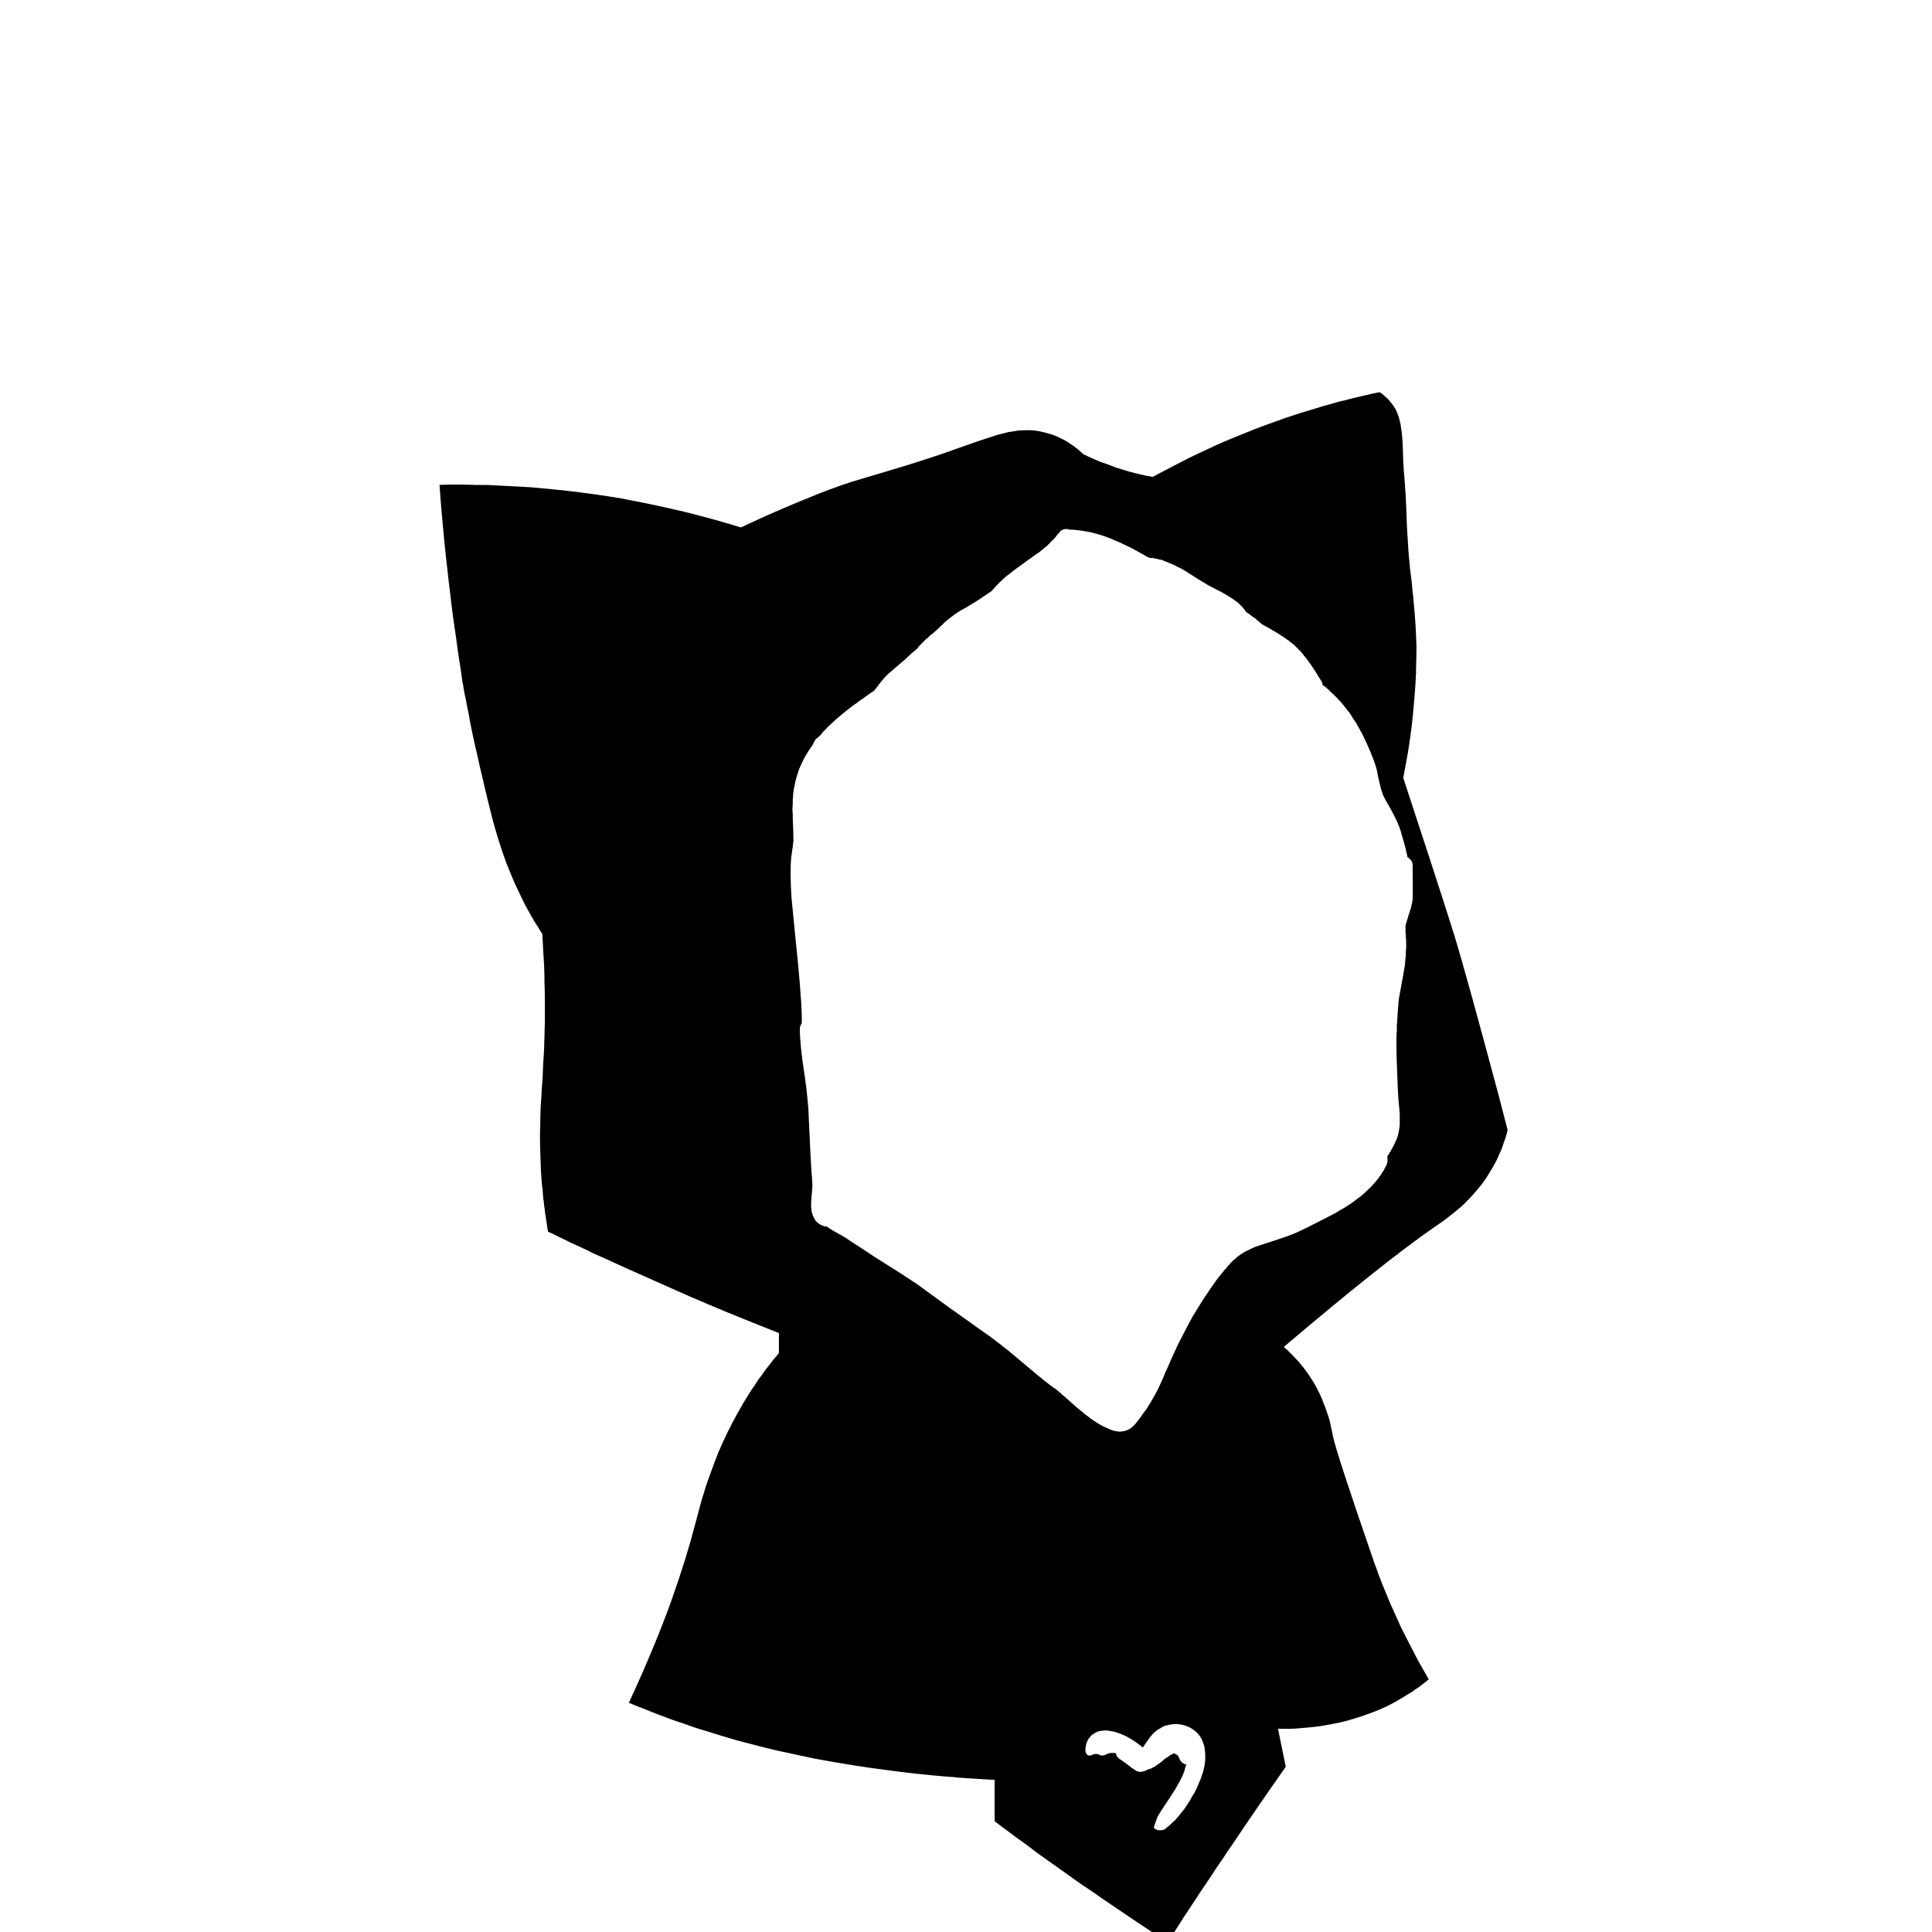 <?xml version="1.0" encoding="UTF-8" standalone="no"?>
<svg xmlns:xlink="http://www.w3.org/1999/xlink" height="300.0px" width="300.0px" xmlns="http://www.w3.org/2000/svg">
  <g transform="matrix(1.0, 0.0, 0.0, 1.0, 150.0, 150.0)">
    <path d="M-20.25 37.85 Q-20.25 37.9 -20.25 37.9 -20.25 37.85 -20.25 37.85 -20.25 37.8 -20.3 37.8 -20.3 37.8 -20.3 37.8 -20.25 37.85 -20.25 37.85 L-20.25 37.85" fill="#000000" fill-rule="evenodd" stroke="none"/>
    <path d="M82.75 20.25 Q77.75 1.55 75.85 -4.7 75.05 -7.3 71.7 -17.6 69.85 -23.25 67.9 -29.2 68.3 -31.3 68.65 -33.3 68.95 -35.25 69.2 -37.15 69.4 -38.95 69.55 -40.7 69.7 -42.35 69.8 -43.95 69.9 -45.45 69.9 -46.95 69.95 -48.3 69.95 -49.65 69.9 -50.9 69.85 -52.1 69.8 -53.25 69.7 -54.35 69.65 -55.15 69.55 -56.05 69.5 -56.8 69.4 -57.8 69.4 -57.45 69.2 -59.7 69.05 -60.85 68.95 -61.7 68.85 -62.8 68.75 -63.85 68.65 -65.0 68.6 -66.15 68.5 -67.45 68.45 -68.7 68.4 -70.1 68.35 -71.5 68.3 -72.7 68.15 -74.85 67.95 -77.2 67.9 -78.25 67.9 -78.75 67.85 -79.8 67.8 -80.7 67.8 -81.2 67.75 -81.9 67.7 -82.45 67.65 -83.1 67.55 -83.6 67.5 -84.15 67.35 -84.65 67.25 -85.15 67.05 -85.65 66.9 -86.1 66.65 -86.55 66.4 -87.0 66.05 -87.4 65.95 -87.55 65.8 -87.7 65.7 -87.85 65.55 -88.0 65.45 -88.1 65.3 -88.25 65.2 -88.35 65.05 -88.45 64.95 -88.55 64.85 -88.65 64.7 -88.75 64.6 -88.85 64.5 -88.9 64.4 -89.0 64.3 -89.05 64.2 -89.1 63.15 -88.9 62.15 -88.65 61.05 -88.4 60.0 -88.15 58.9 -87.85 57.8 -87.6 56.65 -87.25 55.5 -86.95 54.35 -86.6 53.2 -86.25 52.0 -85.9 50.8 -85.5 49.55 -85.1 48.35 -84.65 47.1 -84.2 45.85 -83.75 44.65 -83.3 43.45 -82.8 42.3 -82.35 41.1 -81.85 40.0 -81.4 38.9 -80.9 37.8 -80.4 36.75 -79.9 35.7 -79.4 34.65 -78.9 33.65 -78.4 32.7 -77.9 31.75 -77.4 30.8 -76.9 29.9 -76.45 29.0 -75.95 28.7 -76.0 28.45 -76.05 28.15 -76.1 27.85 -76.15 27.55 -76.25 27.25 -76.3 26.95 -76.35 26.65 -76.45 26.3 -76.5 26.0 -76.6 25.7 -76.7 25.4 -76.75 25.05 -76.85 24.75 -76.95 24.4 -77.05 24.1 -77.15 23.7 -77.3 23.25 -77.4 22.85 -77.55 22.5 -77.7 22.1 -77.85 21.7 -78.0 21.35 -78.1 20.95 -78.25 20.6 -78.4 20.25 -78.55 19.9 -78.7 19.55 -78.85 19.25 -79.0 18.9 -79.15 18.6 -79.3 18.25 -79.45 18.05 -79.65 17.8 -79.85 17.55 -80.1 17.3 -80.3 17.0 -80.5 16.7 -80.75 16.4 -80.95 16.1 -81.15 15.75 -81.4 15.4 -81.6 15.0 -81.8 14.6 -82.0 14.2 -82.2 13.8 -82.35 13.35 -82.55 12.9 -82.65 12.1 -82.9 11.3 -83.05 10.55 -83.2 9.75 -83.2 9.0 -83.2 8.15 -83.15 7.4 -83.05 6.55 -82.9 5.75 -82.7 4.8 -82.45 4.0 -82.2 2.95 -81.85 2.15 -81.6 0.9 -81.15 -42.45 -65.95 -1.35 -80.35 -6.95 -78.4 -11.5 -77.05 -17.5 -75.25 -17.7 -75.2 -21.0 -74.15 -25.55 -72.25 -26.3 -71.95 -27.0 -71.65 -27.7 -71.35 -28.4 -71.05 -29.05 -70.75 -29.7 -70.5 -30.3 -70.2 -30.95 -69.95 -31.5 -69.7 -32.05 -69.45 -32.6 -69.2 -33.1 -68.95 -33.6 -68.75 -34.1 -68.5 -34.5 -68.3 -34.95 -68.1 -36.65 -68.6 -38.3 -69.1 -40.1 -69.6 -41.85 -70.05 -43.7 -70.55 -45.55 -70.95 -47.5 -71.4 -49.45 -71.8 -51.45 -72.2 -53.5 -72.6 -55.6 -72.95 -57.7 -73.25 -59.9 -73.55 -62.05 -73.8 -64.35 -74.05 -66.6 -74.25 -67.6 -74.35 -68.6 -74.4 -69.6 -74.45 -70.55 -74.5 -71.55 -74.55 -72.5 -74.6 -73.45 -74.65 -74.45 -74.7 -75.35 -74.7 -76.3 -74.7 -77.25 -74.75 -78.15 -74.75 -79.05 -74.75 -79.95 -74.75 -80.85 -74.75 -81.75 -74.7 -81.6 -72.45 -81.4 -70.2 -81.2 -68.05 -81.0 -65.9 -80.8 -63.8 -80.55 -61.75 -80.35 -59.8 -80.1 -57.9 -79.9 -56.05 -79.65 -54.2 -79.4 -52.45 -79.15 -50.75 -78.95 -49.15 -78.7 -47.55 -78.45 -46.05 -78.25 -44.55 -78.25 -44.55 -78.2 -44.15 -78.05 -43.55 -78.0 -43.05 -77.85 -42.2 -77.65 -41.3 -77.45 -40.15 -77.2 -39.0 -76.95 -37.55 -76.65 -36.15 -76.3 -34.45 -75.9 -32.8 -75.5 -30.95 -75.05 -29.1 -74.6 -27.1 -74.1 -25.1 -73.85 -24.1 -73.65 -23.3 -73.4 -22.3 -73.15 -21.45 -72.85 -20.5 -72.6 -19.6 -72.3 -18.65 -72.0 -17.75 -71.65 -16.75 -71.3 -15.8 -70.9 -14.85 -70.5 -13.85 -70.1 -12.85 -69.6 -11.85 -69.1 -10.8 -68.6 -9.75 -68.4 -9.4 -68.2 -9.0 -68.0 -8.65 -67.8 -8.3 -67.65 -8.0 -67.45 -7.65 -67.25 -7.35 -67.1 -7.05 -66.9 -6.75 -66.75 -6.5 -66.55 -6.2 -66.4 -5.95 -66.25 -5.7 -66.1 -5.45 -65.95 -5.25 -65.8 -5.0 -65.7 -3.65 -65.65 -2.3 -65.55 -1.0 -65.5 0.25 -65.45 1.5 -65.45 2.7 -65.4 3.85 -65.4 4.95 -65.4 6.05 -65.4 7.1 -65.4 8.1 -65.4 9.1 -65.45 10.0 -65.45 10.95 -65.5 11.75 -65.5 12.6 -65.55 13.8 -65.65 15.1 -65.7 16.05 -65.75 17.5 -65.9 19.3 -65.9 19.75 -66.0 21.0 -66.05 22.0 -66.1 23.15 -66.1 24.25 -66.15 25.45 -66.15 26.6 -66.15 27.85 -66.1 29.15 -66.05 30.5 -66.0 31.9 -65.95 32.6 -65.9 33.35 -65.85 34.05 -65.75 34.7 -65.7 35.35 -65.65 36.0 -65.55 36.65 -65.5 37.25 -65.4 37.8 -65.35 38.4 -65.25 38.9 -65.2 39.4 -65.1 39.9 -65.05 40.4 -65.0 40.8 -64.9 41.25 -64.0 41.65 -63.15 42.1 -62.25 42.5 -61.4 42.95 -60.5 43.35 -59.65 43.75 -58.75 44.15 -57.9 44.6 -57.0 45.0 -56.1 45.4 -55.25 45.8 -54.35 46.2 -53.45 46.6 -52.6 47.0 -51.7 47.4 -50.8 47.8 -49.45 48.4 -48.1 49.0 -46.75 49.6 -45.4 50.2 -44.05 50.8 -42.7 51.4 -41.35 51.95 -40.0 52.55 -38.65 53.1 -37.25 53.7 -35.9 54.25 -34.55 54.8 -33.2 55.35 -31.8 55.9 -30.45 56.45 -29.05 57.0 -29.05 58.05 -29.05 60.1 -29.25 60.35 -29.5 60.65 -29.75 60.95 -30.0 61.25 -30.25 61.55 -30.5 61.9 -30.8 62.3 -31.1 62.65 -31.4 63.05 -31.65 63.45 -32.0 63.9 -32.3 64.3 -32.6 64.75 -32.9 65.25 -33.25 65.7 -33.55 66.2 -34.55 67.75 -35.45 69.4 -36.3 70.9 -37.05 72.45 -37.75 73.9 -38.4 75.4 -38.95 76.75 -39.45 78.15 -39.9 79.4 -40.35 80.65 -40.7 81.75 -41.05 82.95 -41.3 83.85 -41.6 84.95 -41.2 83.55 -42.05 86.65 -42.4 87.95 -42.75 89.25 -43.15 90.65 -43.6 92.1 -44.1 93.65 -44.6 95.2 -45.15 96.85 -45.75 98.55 -46.4 100.35 -47.1 102.15 -47.85 104.1 -48.65 106.0 -49.5 108.05 -50.4 110.1 -51.35 112.25 -52.35 114.4 -51.45 114.8 -50.5 115.15 -49.65 115.5 -48.75 115.85 -47.9 116.2 -47.05 116.5 -46.3 116.8 -45.45 117.1 -44.7 117.35 -43.95 117.6 -43.25 117.85 -42.55 118.1 -41.9 118.3 -41.2 118.55 -40.6 118.7 -40.0 118.9 -37.8 119.6 -35.55 120.25 -33.45 120.8 -31.3 121.35 -29.35 121.85 -27.35 122.25 -25.5 122.65 -23.65 123.05 -22.0 123.35 -20.3 123.65 -18.8 123.9 -17.25 124.15 -16.0 124.35 -14.6 124.55 -13.75 124.65 -12.3 124.85 -9.1 125.3 -5.45 125.65 -3.45 125.85 -1.9 125.95 -1.45 126.0 -1.0 126.05 -0.55 126.05 -0.1 126.1 0.3 126.15 0.75 126.15 1.15 126.2 1.55 126.2 1.95 126.25 2.35 126.25 2.7 126.3 3.05 126.3 3.4 126.3 3.75 126.35 4.1 126.35 4.45 126.35 L4.45 132.8 Q5.55 133.65 6.65 134.45 7.75 135.3 8.9 136.1 10.0 136.9 11.1 137.75 12.25 138.55 13.35 139.35 14.45 140.15 15.6 140.95 16.75 141.75 17.85 142.55 19.0 143.3 20.15 144.1 21.25 144.9 22.4 145.65 26.55 148.5 31.3 151.6 31.9 150.65 32.55 149.7 33.15 148.75 33.75 147.8 34.4 146.85 35.0 145.9 35.65 144.95 36.25 144.0 36.9 143.05 37.5 142.15 38.15 141.2 38.75 140.25 39.4 139.3 40.05 138.35 40.65 137.4 41.3 136.5 45.25 130.6 49.65 124.35 L48.45 118.45 Q49.45 118.45 50.4 118.45 51.5 118.4 52.55 118.3 53.75 118.2 54.9 118.05 56.15 117.85 57.4 117.6 58.7 117.35 60.0 116.95 61.4 116.55 62.7 116.05 64.1 115.55 65.45 114.9 66.85 114.2 68.2 113.35 68.45 113.2 68.7 113.05 68.95 112.9 69.2 112.75 69.45 112.6 69.65 112.4 69.9 112.25 70.15 112.1 70.35 111.95 70.6 111.75 70.8 111.6 71.0 111.45 71.25 111.25 71.45 111.1 71.65 110.95 71.85 110.75 71.05 109.35 70.25 107.95 69.55 106.6 68.85 105.25 68.2 104.0 67.55 102.7 67.0 101.45 66.45 100.25 65.9 99.1 65.45 97.95 65.0 96.85 64.55 95.75 64.15 94.75 63.8 93.75 63.45 92.85 63.15 91.95 57.55 75.7 57.0 73.1 56.9 72.6 56.85 72.35 56.75 71.9 56.65 71.45 56.55 70.9 56.4 70.35 56.2 69.75 56.0 69.15 55.8 68.5 55.5 67.85 55.25 67.1 54.9 66.4 54.55 65.65 54.15 64.95 53.7 64.2 53.2 63.45 52.95 63.1 52.7 62.75 52.45 62.4 52.15 62.05 51.9 61.75 51.65 61.45 51.4 61.15 51.15 60.9 50.9 60.65 50.65 60.4 50.45 60.15 50.2 59.95 50.0 59.7 49.75 59.5 49.55 59.35 49.35 59.15 64.65 46.15 72.65 40.6 73.35 40.1 73.6 39.95 74.2 39.55 74.7 39.15 75.35 38.65 75.95 38.15 76.65 37.6 77.3 37.0 78.0 36.3 78.65 35.6 79.35 34.8 80.0 34.0 80.7 33.1 81.25 32.15 81.9 31.15 82.45 30.05 82.6 29.7 82.75 29.35 82.9 29.05 83.05 28.7 83.2 28.4 83.3 28.05 83.4 27.75 83.5 27.45 83.6 27.2 83.7 26.9 83.8 26.65 83.85 26.4 83.95 26.15 84.0 25.9 84.05 25.7 84.1 25.45 83.75 24.1 82.75 20.25 L82.75 20.25 M36.7 125.45 Q36.6 125.75 36.5 126.05 36.4 126.35 36.25 126.65 36.15 126.95 36.0 127.25 35.9 127.55 35.75 127.85 35.6 128.1 35.45 128.4 35.3 128.7 35.1 128.95 34.95 129.25 34.8 129.55 34.6 129.8 34.45 130.1 34.35 130.25 34.25 130.35 34.2 130.5 34.1 130.6 34.0 130.75 33.9 130.9 33.8 131.0 33.7 131.15 33.6 131.25 33.5 131.4 33.4 131.5 33.3 131.65 33.2 131.75 33.1 131.9 33.0 132.0 32.9 132.15 32.8 132.25 32.7 132.35 32.6 132.5 32.5 132.6 32.4 132.7 32.3 132.8 32.2 132.9 32.05 133.0 31.95 133.1 31.85 133.2 31.75 133.3 31.65 133.4 31.5 133.5 31.4 133.6 31.3 133.7 31.15 133.8 31.1 133.85 31.1 133.85 31.05 133.9 31.0 133.95 31.0 133.95 30.95 134.0 30.9 134.0 30.9 134.05 30.85 134.05 30.8 134.05 30.75 134.1 30.7 134.1 30.7 134.15 30.65 134.15 30.6 134.15 30.55 134.15 30.4 134.2 30.15 134.2 30.05 134.2 29.95 134.2 29.9 134.2 29.8 134.2 29.7 134.15 29.6 134.1 29.55 134.1 29.45 134.05 29.4 134.0 29.35 133.95 29.3 133.9 29.25 133.9 29.2 133.85 29.2 133.85 29.15 133.8 29.15 133.8 29.15 133.8 29.35 133.2 29.6 132.45 29.75 132.1 29.9 131.75 31.25 129.75 32.4 128.0 32.55 127.75 33.4 126.25 33.65 125.65 33.7 125.55 33.75 125.45 33.75 125.35 33.8 125.25 33.85 125.15 33.9 125.05 33.9 124.95 33.95 124.85 34.0 124.75 34.0 124.6 34.05 124.5 34.05 124.4 34.1 124.3 34.15 124.2 34.15 124.1 34.2 124.0 34.15 124.0 34.1 123.95 34.05 123.95 34.0 123.95 33.95 123.9 33.9 123.9 33.85 123.9 33.8 123.85 33.8 123.85 33.75 123.8 33.7 123.75 33.65 123.75 33.6 123.7 33.5 123.65 33.45 123.6 33.45 123.55 33.4 123.5 33.35 123.45 33.3 123.4 33.25 123.35 33.25 123.3 33.2 123.2 33.15 123.15 33.15 123.1 33.1 123.05 33.1 122.95 33.1 122.95 33.05 122.9 33.05 122.85 33.0 122.8 33.0 122.75 32.95 122.7 32.95 122.7 32.9 122.65 32.9 122.6 32.85 122.55 32.85 122.55 32.8 122.5 32.75 122.5 32.65 122.45 32.6 122.4 32.55 122.35 32.5 122.35 32.35 122.3 32.2 122.25 32.2 122.25 32.15 122.3 32.15 122.3 32.1 122.35 32.05 122.35 32.05 122.35 32.0 122.4 31.95 122.45 31.9 122.45 31.85 122.5 31.75 122.5 31.7 122.55 31.65 122.6 31.6 122.6 31.55 122.65 31.5 122.7 31.45 122.75 31.4 122.75 31.35 122.8 31.25 122.85 31.2 122.9 31.15 122.9 31.1 122.95 31.0 123.05 30.75 123.2 30.55 123.4 30.45 123.5 30.25 123.65 30.1 123.75 29.9 123.9 29.75 124.0 29.55 124.15 29.4 124.25 29.2 124.35 29.05 124.45 28.85 124.55 28.65 124.65 28.45 124.7 28.25 124.75 28.2 124.75 28.2 124.8 28.15 124.8 28.15 124.8 28.1 124.85 28.1 124.85 28.05 124.85 28.0 124.9 28.0 124.9 27.95 124.9 27.95 124.95 27.9 124.95 27.85 124.95 27.85 124.95 27.8 124.95 27.8 125.0 27.75 125.0 27.75 125.0 27.7 125.0 27.7 125.0 27.6 125.05 27.55 125.05 27.45 125.1 27.35 125.1 27.3 125.1 27.2 125.1 27.1 125.15 27.0 125.15 26.95 125.1 26.85 125.1 26.75 125.1 26.7 125.1 26.6 125.05 26.55 125.0 26.45 125.0 26.4 124.95 25.95 124.7 25.15 124.05 24.35 123.45 23.95 123.2 23.9 123.15 23.8 123.1 23.75 123.05 23.7 123.0 23.65 122.95 23.6 122.9 23.55 122.85 23.5 122.8 23.45 122.7 23.4 122.65 23.4 122.6 23.35 122.5 23.35 122.45 23.3 122.4 23.3 122.3 23.25 122.25 23.2 122.25 23.1 122.2 23.05 122.2 22.95 122.2 22.9 122.2 22.8 122.2 22.75 122.2 22.65 122.2 22.6 122.2 22.5 122.2 22.45 122.2 22.35 122.2 22.3 122.25 22.2 122.25 22.15 122.3 22.05 122.3 22.0 122.3 21.95 122.35 21.85 122.4 21.85 122.4 21.75 122.45 21.7 122.45 21.65 122.5 21.6 122.5 21.5 122.55 21.45 122.55 21.35 122.55 21.3 122.6 21.2 122.6 21.15 122.6 21.05 122.6 20.95 122.55 20.9 122.55 20.85 122.55 20.85 122.55 20.8 122.5 20.8 122.5 20.75 122.5 20.75 122.5 20.7 122.5 21.75 123.0 20.65 122.45 20.65 122.45 20.6 122.45 20.6 122.4 20.55 122.4 20.5 122.4 20.45 122.4 20.35 122.35 20.2 122.35 20.1 122.35 20.0 122.35 19.9 122.4 19.8 122.4 19.7 122.45 19.6 122.5 19.45 122.55 19.4 122.55 19.35 122.6 19.25 122.6 19.2 122.6 19.1 122.6 19.0 122.6 18.95 122.55 18.9 122.5 18.85 122.5 18.8 122.45 18.75 122.4 18.7 122.3 18.65 122.25 18.65 122.2 18.6 122.1 18.6 122.05 18.55 121.95 18.55 121.9 18.55 121.8 18.55 121.75 18.55 121.7 18.55 121.6 18.55 121.55 18.55 121.45 18.55 121.35 18.6 121.25 18.6 121.15 18.6 121.05 18.65 120.95 18.65 120.85 18.7 120.75 18.75 120.65 18.75 120.55 18.8 120.45 18.85 120.35 18.9 120.25 18.95 120.15 19.0 120.05 19.05 119.95 19.1 119.9 19.15 119.85 19.2 119.8 19.25 119.75 19.3 119.7 19.3 119.65 19.35 119.6 19.4 119.55 19.45 119.5 19.5 119.45 19.55 119.4 19.6 119.35 19.65 119.35 19.7 119.3 19.8 119.25 19.85 119.2 19.9 119.15 19.95 119.15 19.95 119.1 20.0 119.1 20.05 119.1 20.1 119.05 20.15 119.05 20.2 119.0 20.2 119.0 20.25 118.95 20.3 118.95 20.35 118.95 20.4 118.9 20.45 118.9 20.5 118.9 20.55 118.85 20.7 118.8 21.1 118.75 21.6 118.7 21.7 118.7 21.8 118.7 21.85 118.7 21.95 118.7 22.05 118.75 22.1 118.75 22.2 118.75 22.3 118.75 22.4 118.8 22.45 118.8 22.55 118.8 22.6 118.8 22.7 118.85 22.8 118.85 22.85 118.85 22.95 118.9 23.05 118.9 23.2 118.95 23.35 119.0 23.5 119.05 23.65 119.1 23.8 119.15 23.95 119.2 24.1 119.25 24.25 119.35 24.4 119.4 24.55 119.45 24.7 119.55 24.85 119.6 25.0 119.65 25.1 119.75 25.25 119.85 25.4 119.9 25.55 120.0 25.65 120.05 25.8 120.15 25.95 120.25 26.1 120.3 26.2 120.4 26.35 120.5 26.45 120.6 26.6 120.65 26.7 120.75 26.85 120.85 26.95 120.95 27.1 121.05 27.2 121.15 27.35 121.25 27.45 121.35 28.55 119.75 28.75 119.55 28.85 119.4 29.0 119.25 29.1 119.15 29.25 119.0 29.4 118.9 29.55 118.75 29.7 118.65 29.85 118.55 30.0 118.45 30.2 118.35 30.35 118.25 30.5 118.15 30.7 118.1 30.85 118.0 31.05 117.95 31.25 117.9 31.6 117.8 32.0 117.75 32.35 117.7 32.7 117.7 33.1 117.75 33.45 117.8 33.8 117.85 34.15 118.0 34.5 118.1 34.85 118.3 35.15 118.45 35.45 118.7 35.75 118.9 36.0 119.2 36.25 119.45 36.45 119.8 36.65 120.1 36.75 120.45 36.9 120.8 37.0 121.15 37.05 121.5 37.1 121.85 37.15 122.2 37.15 122.6 37.15 122.95 37.15 123.3 37.1 123.65 37.05 124.05 37.0 124.4 36.9 124.75 36.85 125.1 36.7 125.45 L36.7 125.45 M69.35 -10.55 Q69.35 -10.4 69.35 -10.25 69.3 -10.1 69.3 -9.95 69.25 -9.8 69.25 -9.65 69.2 -9.5 69.15 -9.35 69.15 -9.2 69.1 -9.05 69.05 -8.9 69.0 -8.75 68.95 -8.6 68.9 -8.45 68.9 -8.3 68.8 -8.15 68.35 -6.65 68.25 -6.3 68.25 -6.15 68.25 -6.0 68.25 -5.85 68.25 -5.7 68.25 -5.6 68.25 -5.45 68.25 -5.3 68.25 -5.15 68.25 -5.05 68.3 -4.85 68.3 -4.65 68.3 -4.55 68.3 -4.4 68.3 -4.3 68.35 -4.15 68.35 -4.0 68.35 -3.7 68.35 -3.45 68.35 -3.15 68.35 -2.9 68.35 -2.6 68.3 -2.35 68.3 -2.05 68.3 -1.75 68.25 -1.5 68.25 -1.2 68.2 -0.95 68.2 -0.65 68.15 -0.4 68.15 -0.1 68.1 0.15 68.05 0.45 67.95 1.2 67.65 2.7 67.4 4.15 67.25 4.9 67.2 5.25 67.15 5.65 67.15 6.0 67.1 6.4 67.05 6.75 67.05 7.15 67.0 7.5 67.0 7.9 66.95 8.25 66.95 8.65 66.9 9.0 66.9 9.4 66.9 9.75 66.9 10.1 66.85 10.5 66.85 10.85 66.8 13.3 66.95 16.35 67.05 19.95 67.25 21.8 67.3 22.15 67.3 22.45 67.35 22.8 67.35 23.1 67.35 23.45 67.35 23.8 67.35 24.1 67.35 24.45 67.35 24.8 67.3 25.1 67.25 25.45 67.2 25.75 67.1 26.1 67.05 26.4 66.95 26.7 66.8 27.05 66.75 27.2 66.65 27.35 66.6 27.5 66.55 27.6 66.45 27.75 66.4 27.9 66.3 28.05 66.25 28.2 66.15 28.3 66.1 28.45 66.0 28.6 65.95 28.75 65.85 28.9 65.75 29.0 65.7 29.15 65.6 29.3 65.5 29.4 65.4 29.65 65.4 29.7 65.45 29.8 65.45 29.85 65.45 29.95 65.45 30.05 65.45 30.1 65.45 30.2 65.45 30.25 65.45 30.35 65.45 30.4 65.45 30.5 65.4 30.6 65.4 30.65 65.35 30.75 65.35 30.8 65.3 30.9 65.25 31.05 65.15 31.15 65.1 31.3 65.0 31.45 64.95 31.55 64.9 31.7 64.8 31.8 64.7 31.95 64.65 32.05 64.55 32.2 64.5 32.35 64.4 32.45 64.3 32.55 64.2 32.7 64.15 32.8 64.05 32.95 63.65 33.45 63.2 33.95 62.8 34.4 62.3 34.85 61.85 35.3 61.35 35.7 60.85 36.1 60.3 36.5 59.8 36.9 59.2 37.25 58.7 37.6 58.1 37.9 57.6 38.25 57.0 38.55 56.45 38.85 55.85 39.15 52.85 40.7 51.3 41.4 50.1 41.95 46.15 43.2 45.3 43.5 44.95 43.6 44.85 43.65 44.5 43.8 44.45 43.8 44.35 43.85 44.3 43.9 44.1 44.0 44.05 44.05 43.95 44.05 43.9 44.1 43.8 44.15 43.75 44.15 43.65 44.2 43.6 44.25 43.5 44.25 43.45 44.3 43.4 44.35 43.3 44.4 43.25 44.4 43.15 44.45 43.1 44.5 43.05 44.55 42.95 44.6 42.9 44.6 42.9 44.65 42.85 44.65 42.85 44.65 42.8 44.7 42.8 44.7 42.75 44.7 42.75 44.75 42.7 44.75 42.65 44.8 42.65 44.8 42.6 44.8 42.6 44.85 42.55 44.85 42.5 44.85 42.5 44.9 42.4 44.95 42.2 45.1 42.2 45.1 42.15 45.15 42.0 45.25 41.9 45.4 41.75 45.5 41.6 45.6 41.5 45.75 41.35 45.85 41.25 46.0 41.1 46.1 41.0 46.25 40.85 46.4 40.75 46.5 40.6 46.65 40.5 46.8 40.4 46.95 40.3 47.05 40.15 47.2 39.65 47.8 39.25 48.3 38.9 48.75 38.45 49.4 38.0 50.0 37.6 50.65 37.15 51.25 36.75 51.9 36.35 52.55 35.95 53.2 35.55 53.85 35.15 54.5 34.8 55.15 34.45 55.8 34.1 56.5 33.75 57.15 33.4 57.8 33.05 58.5 32.7 59.2 32.4 59.9 31.85 61.05 31.2 62.6 31.05 62.85 30.85 63.35 30.85 63.4 30.8 63.5 30.75 63.65 30.65 63.85 30.6 63.95 30.3 64.65 30.1 65.1 29.95 65.4 29.8 65.75 29.6 66.1 29.45 66.4 29.25 66.75 29.05 67.1 28.85 67.45 28.7 67.75 28.45 68.1 28.25 68.4 28.05 68.75 27.85 69.05 27.6 69.35 27.4 69.65 27.15 70.0 26.95 70.3 26.7 70.6 26.6 70.75 26.5 70.85 26.4 71.0 26.3 71.1 26.15 71.25 26.05 71.35 25.95 71.5 25.8 71.6 25.7 71.7 25.55 71.8 25.4 71.9 25.25 71.95 25.1 72.05 24.95 72.1 24.8 72.15 24.65 72.2 24.5 72.25 24.35 72.25 24.15 72.3 24.0 72.3 23.85 72.3 23.7 72.3 23.55 72.25 23.35 72.25 23.2 72.2 23.05 72.2 22.9 72.15 22.75 72.1 22.6 72.05 22.45 72.0 22.3 71.95 22.15 71.85 21.8 71.7 21.45 71.55 21.15 71.4 20.8 71.2 20.5 71.05 20.15 70.8 19.85 70.6 19.55 70.4 19.25 70.2 18.95 69.95 18.65 69.75 18.35 69.5 18.1 69.25 17.75 69.0 17.5 68.8 17.2 68.55 15.65 67.15 15.05 66.65 15.0 66.6 14.9 66.55 14.85 66.5 14.8 66.4 14.75 66.35 14.65 66.3 14.6 66.25 14.55 66.2 14.45 66.15 14.4 66.1 14.35 66.05 14.25 65.95 14.2 65.9 14.15 65.85 14.05 65.8 14.0 65.75 13.95 65.7 13.85 65.65 13.8 65.6 13.8 65.6 13.75 65.55 13.7 65.55 13.55 65.45 13.15 65.15 11.5 63.9 8.1 61.0 7.8 60.75 7.5 60.5 7.2 60.25 6.9 60.0 6.65 59.75 6.35 59.55 6.05 59.3 5.75 59.1 5.5 58.85 5.2 58.65 4.9 58.4 4.6 58.2 4.3 57.95 4.0 57.75 3.7 57.5 3.4 57.3 2.45 56.65 0.65 55.35 -1.2 54.05 -2.1 53.4 -2.75 52.95 -4.85 51.4 -6.55 50.15 -7.6 49.4 -10.05 47.75 -13.2 45.8 -14.25 45.15 -15.95 44.0 -18.15 42.6 -18.7 42.2 -19.0 42.0 -20.2 41.35 -21.1 40.85 -21.6 40.45 -21.65 40.45 -21.7 40.45 -21.75 40.45 -21.8 40.45 -21.85 40.45 -21.9 40.45 -21.95 40.45 -22.0 40.4 -22.1 40.4 -22.15 40.35 -22.25 40.35 -22.3 40.3 -22.4 40.3 -22.45 40.25 -22.5 40.2 -22.6 40.15 -22.65 40.15 -22.75 40.1 -22.8 40.05 -22.85 40.0 -22.95 39.95 -23.0 39.9 -23.05 39.85 -23.1 39.8 -23.15 39.75 -23.2 39.7 -23.3 39.6 -23.35 39.55 -23.4 39.5 -23.45 39.4 -23.45 39.35 -23.5 39.3 -23.55 39.2 -23.6 39.15 -23.65 39.05 -23.65 39.0 -23.7 38.95 -23.75 38.85 -23.75 38.8 -23.8 38.7 -23.85 38.6 -23.85 38.5 -23.9 38.4 -23.95 38.25 -23.95 38.15 -24.0 38.05 -24.0 37.9 -24.0 37.8 -24.0 37.7 -24.05 37.55 -24.05 37.45 -24.05 37.35 -24.05 37.25 -24.05 37.1 -24.05 37.0 -24.05 36.9 -24.05 36.4 -23.95 35.45 -23.85 34.45 -23.85 34.0 -23.85 33.75 -23.9 33.2 -23.9 32.8 -24.0 31.85 -24.0 31.55 -24.15 29.2 -24.35 24.9 -24.4 23.95 -24.45 22.3 -24.55 21.3 -24.65 20.25 -24.8 18.85 -24.9 18.25 -25.05 17.05 -25.8 12.3 -25.8 9.75 -25.8 9.7 -25.8 9.6 -25.8 9.55 -25.75 9.5 -25.75 9.45 -25.75 9.4 -25.75 9.35 -25.7 9.25 -25.7 9.2 -25.65 9.15 -25.65 9.1 -25.6 9.05 -25.6 9.0 -25.55 8.95 -25.5 8.9 -25.5 8.9 -25.5 8.5 -25.5 7.8 -25.6 3.95 -26.5 -4.5 -27.05 -10.3 -27.1 -10.65 -27.35 -14.65 -27.15 -16.8 -27.0 -17.95 -26.9 -18.55 -26.95 -18.3 -26.9 -18.4 -26.9 -18.75 -26.9 -18.7 -26.85 -18.8 -26.85 -19.05 -26.85 -19.1 -26.85 -19.15 -26.85 -19.2 -26.85 -19.2 -26.85 -19.25 -26.8 -19.3 -26.8 -19.35 -26.8 -19.4 -26.8 -19.45 -26.8 -19.5 -26.8 -19.55 -26.8 -19.55 -26.8 -19.6 -26.8 -19.65 -26.8 -19.7 -26.8 -19.75 -26.8 -20.65 -26.9 -22.8 -26.9 -23.2 -26.9 -23.55 -26.95 -23.95 -26.95 -24.3 -26.95 -24.7 -26.9 -25.1 -26.9 -25.45 -26.9 -25.85 -26.85 -26.2 -26.85 -26.6 -26.8 -26.95 -26.75 -27.35 -26.7 -27.7 -26.6 -28.1 -26.55 -28.45 -26.45 -28.8 -26.35 -29.2 -26.25 -29.55 -26.1 -29.95 -26.0 -30.35 -25.85 -30.7 -25.7 -31.05 -25.55 -31.45 -25.35 -31.8 -25.2 -32.15 -25.0 -32.5 -24.8 -32.85 -24.6 -33.15 -24.4 -33.5 -24.15 -33.85 -23.95 -34.15 -23.7 -34.5 -23.7 -34.55 -23.7 -34.6 -23.65 -34.65 -23.65 -34.7 -23.65 -34.7 -23.6 -34.75 -23.6 -34.8 -23.55 -34.85 -23.55 -34.9 -23.5 -34.95 -23.5 -35.0 -23.45 -35.0 -23.45 -35.05 -23.4 -35.1 -23.35 -35.15 -23.35 -35.2 -22.85 -35.6 -22.75 -35.7 -22.65 -35.8 -22.55 -35.9 -22.45 -36.0 -22.4 -36.1 -22.3 -36.2 -22.2 -36.35 -22.1 -36.45 -22.0 -36.55 -21.9 -36.65 -21.8 -36.75 -21.7 -36.85 -21.6 -36.95 -21.55 -37.05 -21.45 -37.15 -21.35 -37.2 -21.25 -37.3 -20.85 -37.7 -20.45 -38.05 -20.05 -38.45 -19.6 -38.8 -19.2 -39.15 -18.75 -39.5 -18.3 -39.85 -17.85 -40.2 -17.45 -40.55 -16.95 -40.85 -16.55 -41.2 -16.05 -41.5 -15.65 -41.8 -15.15 -42.15 -14.75 -42.45 -14.25 -42.75 -13.05 -44.4 -12.2 -45.25 -12.05 -45.4 -10.4 -46.8 -9.65 -47.4 -8.5 -48.5 -8.2 -48.75 -7.6 -49.25 -7.45 -49.4 -7.35 -49.6 -7.2 -49.75 -7.05 -49.9 -6.9 -50.05 -6.75 -50.2 -6.65 -50.35 -6.45 -50.5 -6.35 -50.65 -6.15 -50.8 -6.0 -50.9 -5.85 -51.05 -5.7 -51.2 -5.55 -51.35 -5.4 -51.45 -5.2 -51.6 -4.2 -52.45 -3.95 -52.75 -3.85 -52.85 -3.8 -52.9 -3.7 -53.0 -3.6 -53.05 -3.55 -53.15 -3.45 -53.25 -3.35 -53.3 -3.3 -53.4 -3.2 -53.45 -3.1 -53.55 -3.05 -53.6 -2.95 -53.7 -2.85 -53.75 -2.75 -53.8 -2.7 -53.9 -2.6 -53.95 -2.5 -54.05 -2.4 -54.1 -2.3 -54.2 -2.15 -54.3 -2.05 -54.35 -1.95 -54.45 -1.85 -54.55 -1.75 -54.6 -1.65 -54.7 -1.5 -54.75 -1.4 -54.85 -1.3 -54.9 -1.2 -55.0 -1.05 -55.05 -0.95 -55.1 -0.85 -55.2 -0.65 -55.3 0.0 -55.65 0.5 -55.95 0.8 -56.15 1.85 -56.75 3.95 -58.2 4.25 -58.55 4.4 -58.7 4.75 -59.1 5.2 -59.55 5.55 -59.9 6.0 -60.3 6.4 -60.65 6.9 -61.0 7.3 -61.35 7.8 -61.7 8.2 -62.0 8.7 -62.35 8.85 -62.45 9.65 -63.05 10.2 -63.4 10.55 -63.7 11.05 -64.05 11.5 -64.35 11.7 -64.5 11.85 -64.65 12.05 -64.8 12.2 -64.95 12.4 -65.1 12.6 -65.25 12.75 -65.45 12.95 -65.6 13.1 -65.75 13.25 -65.95 13.45 -66.1 13.6 -66.25 13.75 -66.45 13.9 -66.6 14.05 -66.8 14.2 -67.0 14.25 -67.0 14.25 -67.05 14.25 -67.05 14.3 -67.1 14.3 -67.1 14.35 -67.15 14.4 -67.2 14.45 -67.25 14.5 -67.3 14.5 -67.35 14.55 -67.45 14.6 -67.45 14.65 -67.5 14.7 -67.55 14.75 -67.6 14.8 -67.65 14.85 -67.65 14.95 -67.7 15.0 -67.75 15.05 -67.75 15.1 -67.8 15.2 -67.8 15.25 -67.8 15.3 -67.85 15.35 -67.85 15.4 -67.85 15.45 -67.85 15.55 -67.85 15.6 -67.85 15.65 -67.85 15.7 -67.85 15.75 -67.85 15.8 -67.85 15.85 -67.85 15.9 -67.8 15.95 -67.8 16.0 -67.8 16.1 -67.75 16.15 -67.75 16.2 -67.75 16.3 -67.75 16.35 -67.75 16.4 -67.75 16.45 -67.75 16.55 -67.75 16.6 -67.75 16.65 -67.75 16.7 -67.75 16.8 -67.75 16.85 -67.7 16.9 -67.7 17.0 -67.7 17.05 -67.7 17.1 -67.7 17.65 -67.65 18.25 -67.55 18.8 -67.45 19.35 -67.35 19.9 -67.2 20.5 -67.05 21.0 -66.9 21.6 -66.7 22.1 -66.5 22.65 -66.3 23.15 -66.05 23.7 -65.85 24.2 -65.6 24.75 -65.35 25.25 -65.1 25.8 -64.85 27.25 -64.05 28.4 -63.4 28.55 -63.4 28.75 -63.35 28.9 -63.35 29.1 -63.35 29.25 -63.3 29.4 -63.25 29.6 -63.25 29.75 -63.2 29.9 -63.15 30.1 -63.1 30.25 -63.1 30.4 -63.05 30.6 -63.0 30.75 -62.9 30.9 -62.85 31.05 -62.8 31.3 -62.7 31.5 -62.6 31.75 -62.5 32.0 -62.4 32.2 -62.3 32.45 -62.2 32.65 -62.1 32.9 -61.95 33.1 -61.85 33.35 -61.75 33.55 -61.6 33.8 -61.5 34.0 -61.35 34.2 -61.25 34.4 -61.1 34.65 -60.95 35.0 -60.75 36.15 -60.0 37.05 -59.45 37.65 -59.1 38.1 -58.85 39.2 -58.3 40.2 -57.8 40.7 -57.45 40.9 -57.35 41.1 -57.2 41.3 -57.1 41.5 -56.95 41.7 -56.8 41.85 -56.7 42.05 -56.55 42.25 -56.4 42.4 -56.25 42.6 -56.05 42.75 -55.9 42.9 -55.75 43.05 -55.55 43.2 -55.4 43.35 -55.2 43.45 -55.0 43.6 -54.9 43.75 -54.8 43.9 -54.7 44.05 -54.6 44.2 -54.5 44.35 -54.35 44.5 -54.25 44.65 -54.15 44.8 -54.05 44.95 -53.95 45.05 -53.8 45.2 -53.7 45.35 -53.6 45.5 -53.45 45.65 -53.35 45.75 -53.25 45.8 -53.2 45.8 -53.2 45.8 -53.15 45.85 -53.15 45.85 -53.15 45.9 -53.1 48.65 -51.6 49.85 -50.7 49.95 -50.6 50.1 -50.55 50.2 -50.45 50.3 -50.35 50.4 -50.3 50.5 -50.2 50.65 -50.1 50.75 -50.0 50.85 -49.95 50.95 -49.85 51.05 -49.75 51.15 -49.65 51.25 -49.55 51.35 -49.45 51.45 -49.35 51.55 -49.25 51.65 -49.15 51.75 -49.05 51.85 -48.95 51.95 -48.85 52.05 -48.75 52.1 -48.65 52.2 -48.55 52.3 -48.45 52.4 -48.35 52.45 -48.2 52.55 -48.1 52.65 -48.0 52.75 -47.9 52.8 -47.8 52.9 -47.7 53.0 -47.55 53.85 -46.45 55.2 -44.2 55.2 -44.15 55.25 -44.15 55.25 -44.1 55.25 -44.05 55.25 -44.0 55.3 -44.0 55.3 -43.95 55.3 -43.9 55.3 -43.9 55.35 -43.85 55.35 -43.8 55.35 -43.75 55.35 -43.75 55.35 -43.7 55.35 -43.65 55.35 -43.65 55.4 -43.6 55.5 -43.55 55.7 -43.4 55.9 -43.25 56.1 -43.05 56.3 -42.9 56.5 -42.7 56.65 -42.55 56.85 -42.35 57.05 -42.2 57.2 -42.0 57.4 -41.85 57.6 -41.65 57.75 -41.45 57.95 -41.25 58.1 -41.1 58.3 -40.9 58.45 -40.7 58.75 -40.35 59.05 -39.95 59.3 -39.6 59.6 -39.25 59.85 -38.85 60.1 -38.45 60.35 -38.1 60.6 -37.7 60.8 -37.3 61.05 -36.9 61.25 -36.5 61.5 -36.1 61.7 -35.7 61.9 -35.25 62.1 -34.85 62.3 -34.4 63.5 -31.7 63.8 -30.4 63.85 -30.15 64.0 -29.35 64.15 -28.7 64.25 -28.3 64.25 -28.2 64.3 -28.05 64.35 -27.95 64.35 -27.85 64.4 -27.7 64.4 -27.6 64.45 -27.5 64.5 -27.35 64.5 -27.25 64.55 -27.15 64.6 -27.05 64.65 -26.9 64.7 -26.8 64.7 -26.7 64.75 -26.6 64.8 -26.45 65.1 -25.8 65.85 -24.55 66.7 -22.95 66.8 -22.7 66.85 -22.6 66.9 -22.55 66.9 -22.45 66.95 -22.35 67.0 -22.3 67.05 -22.2 67.05 -22.1 67.1 -22.05 67.15 -21.95 67.15 -21.85 67.2 -21.8 67.25 -21.7 67.25 -21.65 67.3 -21.55 67.3 -21.45 67.35 -21.4 67.45 -21.15 67.55 -20.8 67.65 -20.35 67.7 -20.25 68.35 -18.1 68.55 -16.9 68.65 -16.85 68.7 -16.8 68.8 -16.75 68.9 -16.65 68.95 -16.6 69.0 -16.5 69.1 -16.45 69.15 -16.35 69.2 -16.25 69.25 -16.15 69.3 -16.1 69.3 -16.0 69.35 -15.9 69.35 -15.8 69.35 -15.7 69.35 -15.6 69.4 -11.15 69.35 -10.55 L69.35 -10.55" fill="#000000" fill-rule="evenodd" stroke="none"/>
  </g>
</svg>
